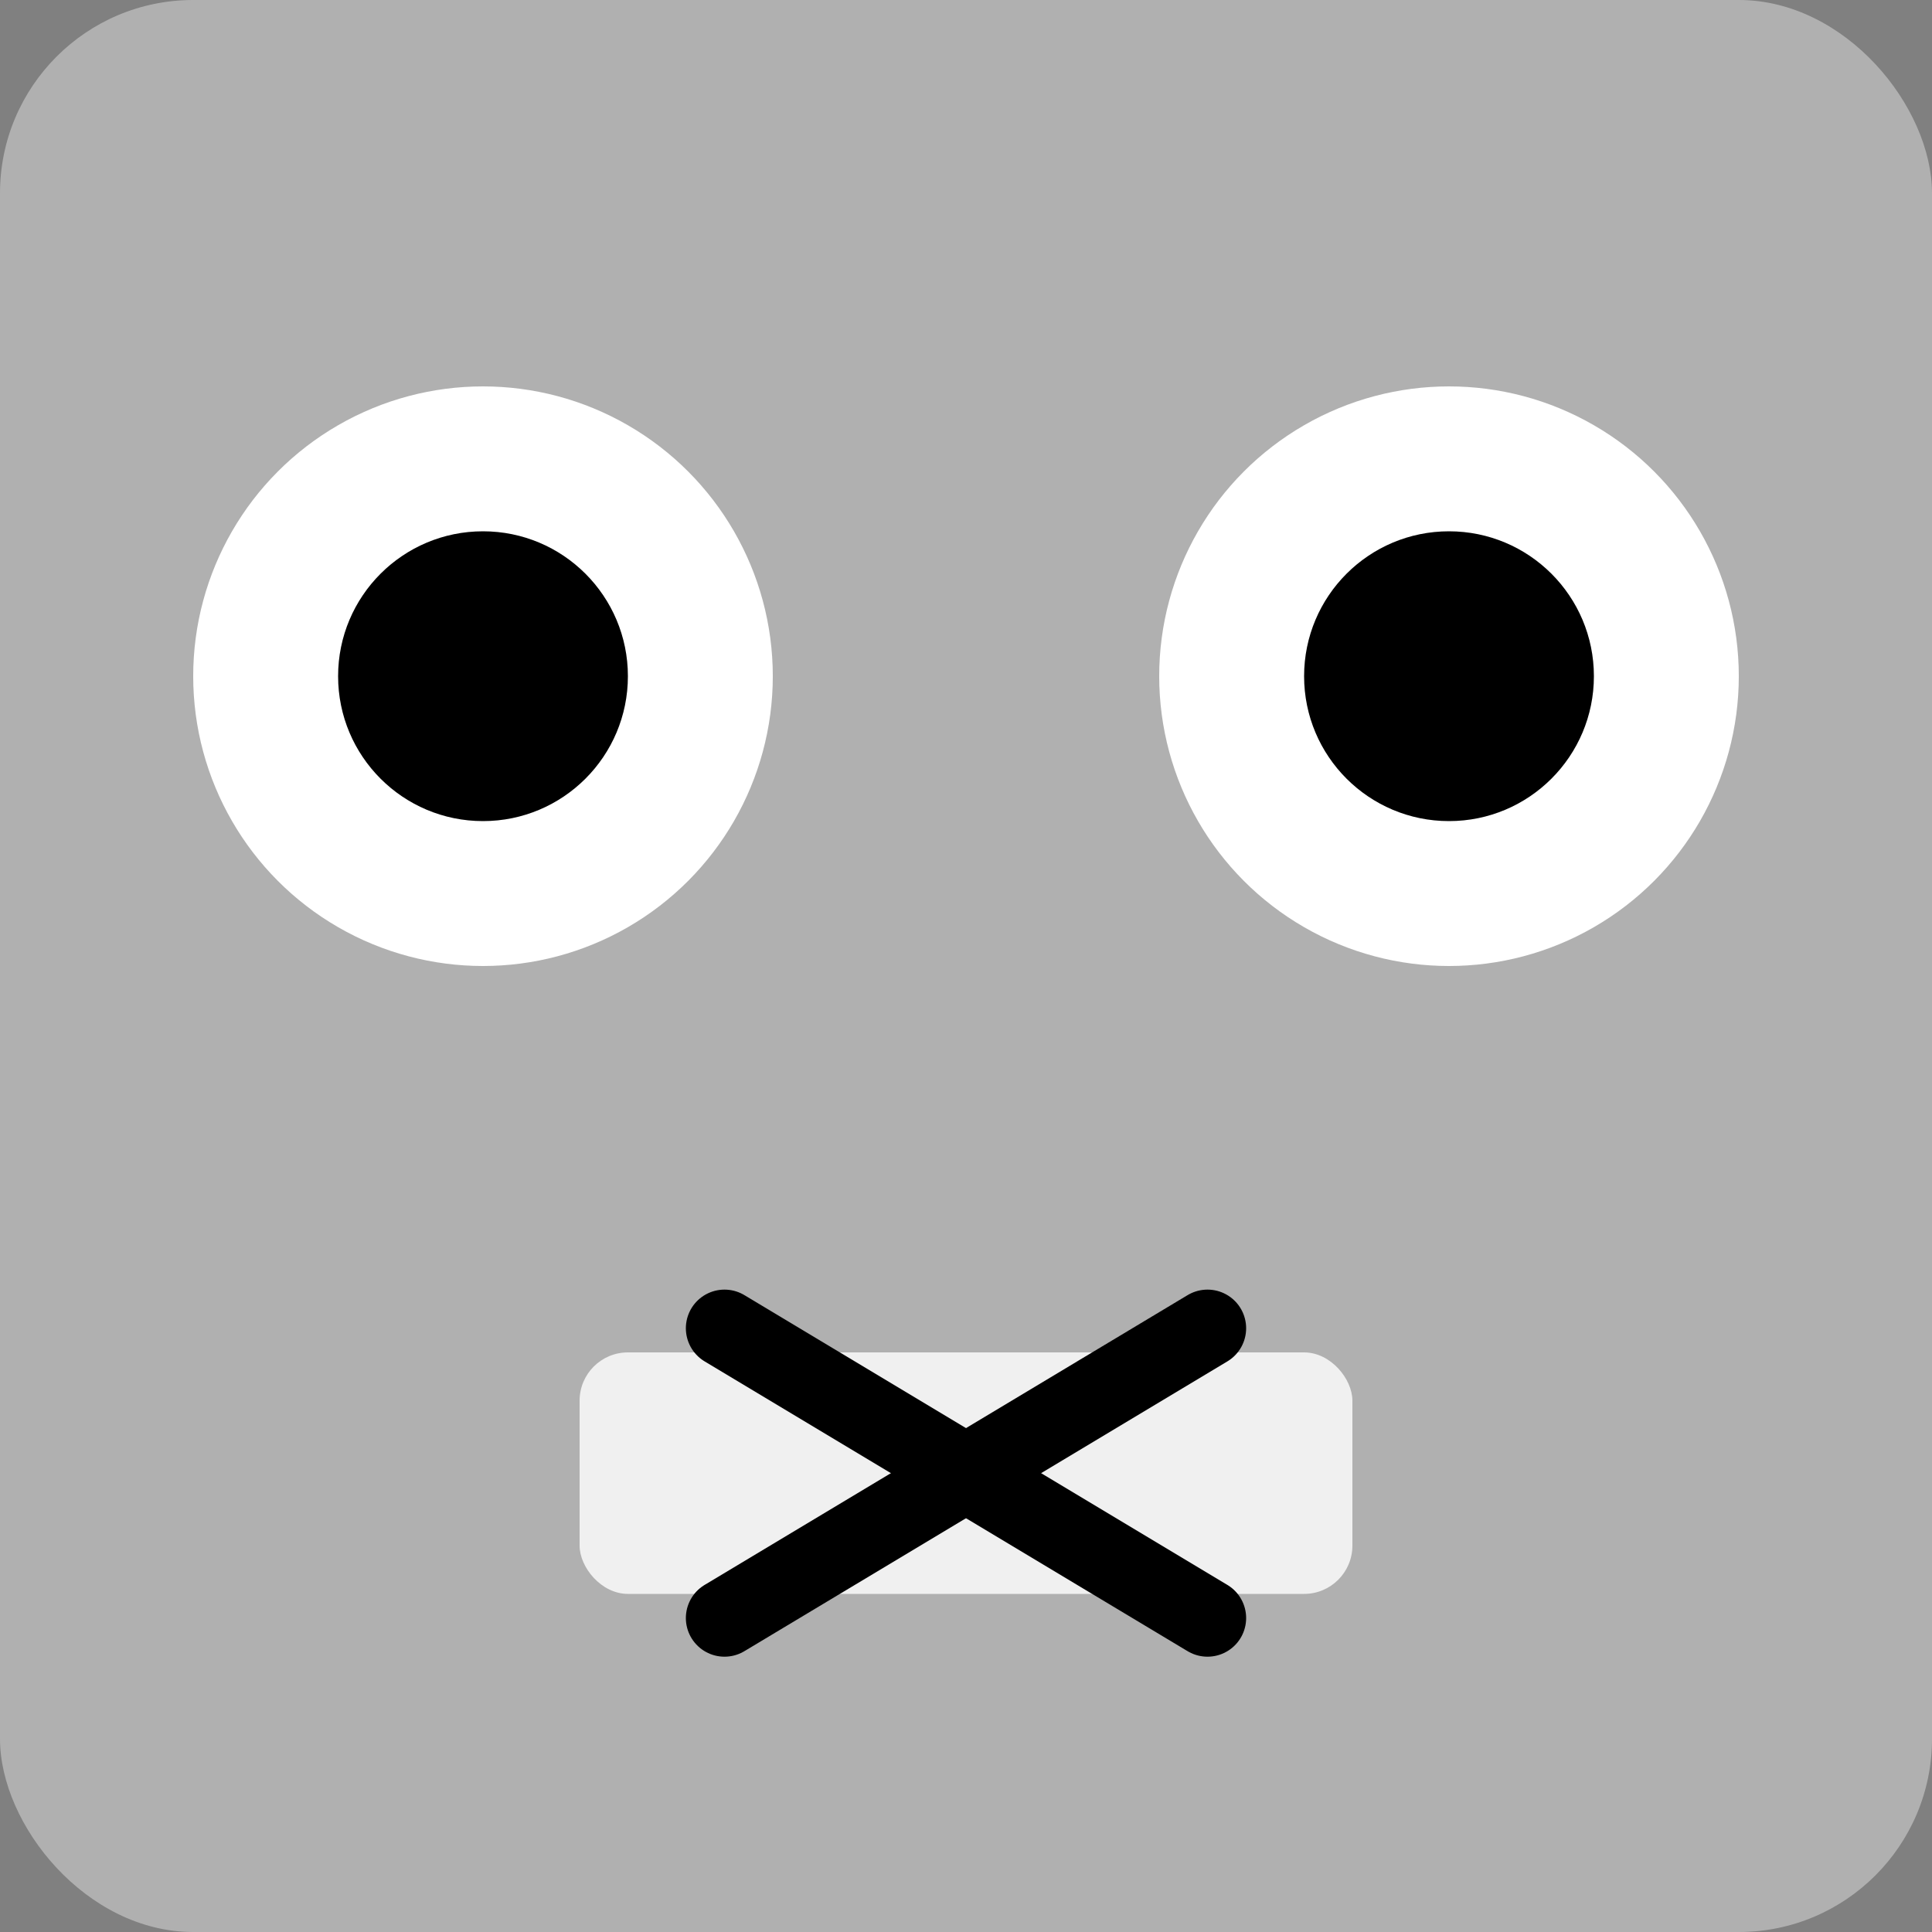 <svg xmlns="http://www.w3.org/2000/svg" viewBox="0 0 200 200">
  <rect x="0" y="0" width="200" height="200" fill="#808080" stroke="none"/>
  <rect x="0" y="0" width="200" height="200" rx="20" fill="#B0B0B0" />
  
  <circle cx="50" cy="70" r="30" fill="#FFFFFF" />
  <circle cx="150" cy="70" r="30" fill="#FFFFFF" />
  <circle cx="50" cy="70" r="15" fill="#000000" />
  <circle cx="150" cy="70" r="15" fill="#000000" />
  
  <rect x="60" y="140" width="80" height="25" rx="5" fill="#F0F0F0" />
  
  <g transform="translate(100 152.5) scale(1)">
    <line x1="-25" y1="-15" x2="25" y2="15" stroke="#000000" stroke-width="8" stroke-linecap="round" />
    <line x1="25" y1="-15" x2="-25" y2="15" stroke="#000000" stroke-width="8" stroke-linecap="round" />
  </g>
</svg>
